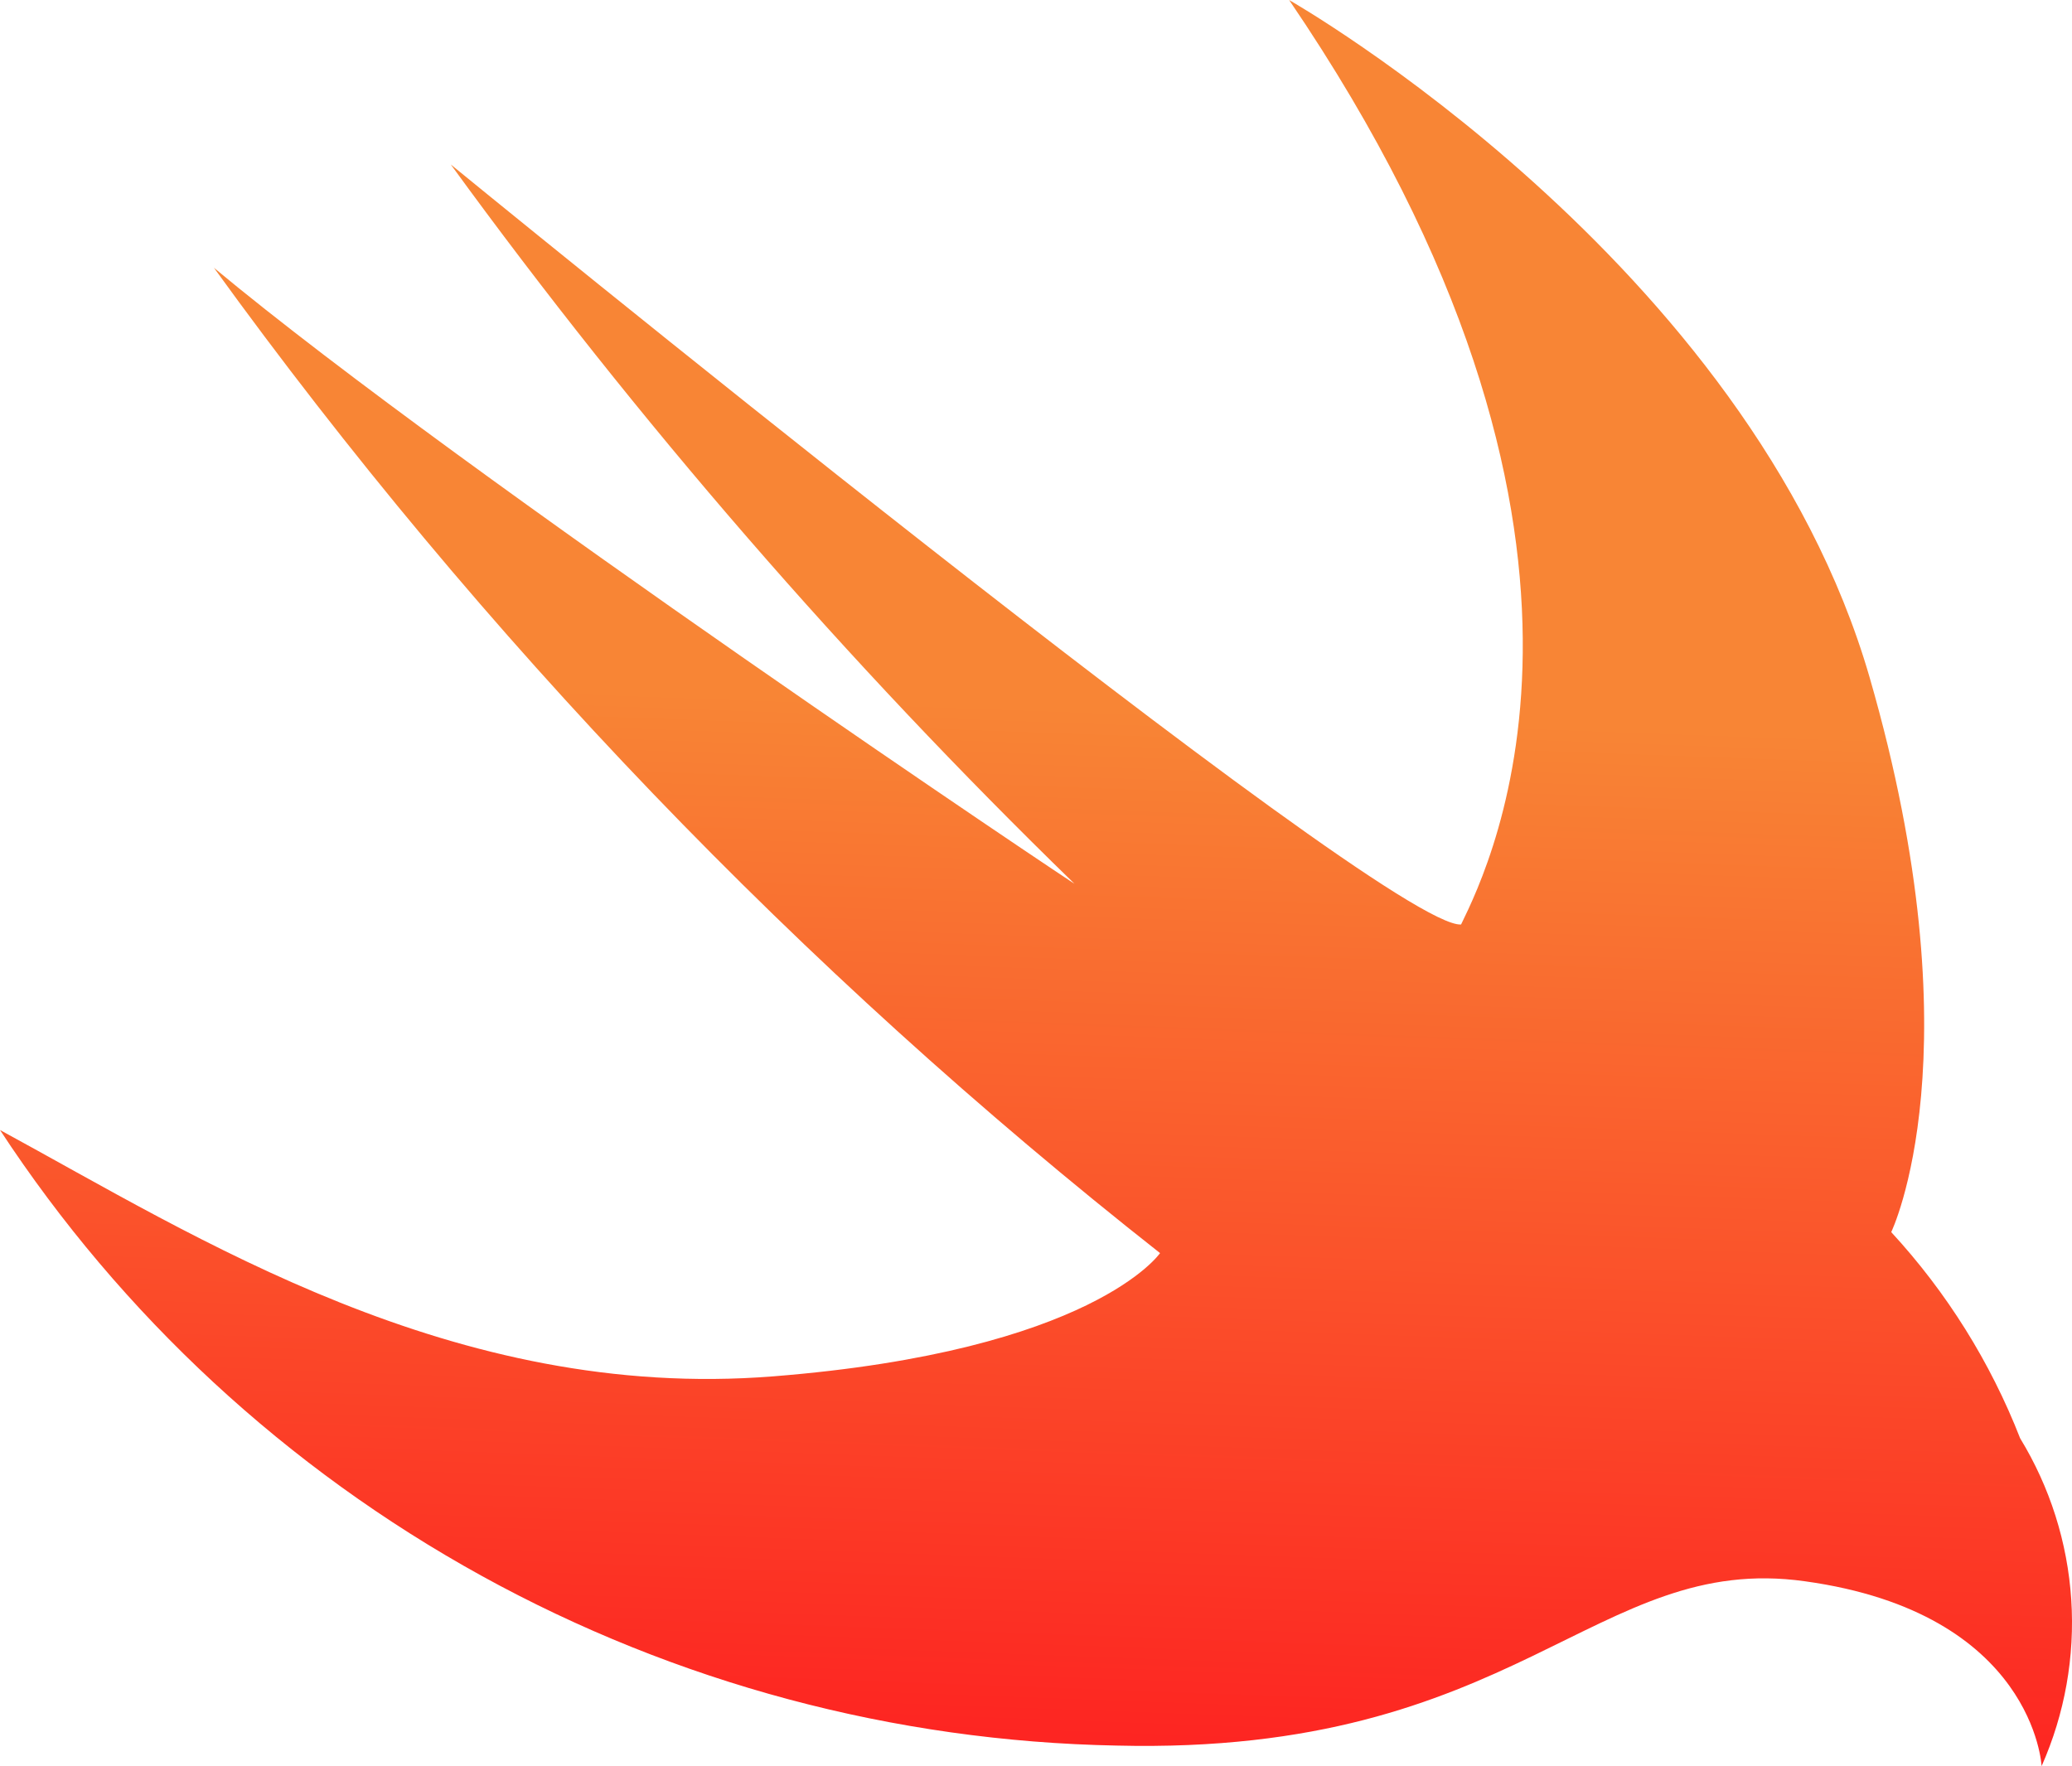 <svg width="61" height="52" viewBox="0 0 61 52" fill="none" xmlns="http://www.w3.org/2000/svg">
<path d="M37.954 0.002C37.954 0.002 51.498 7.706 55.042 19.945C58.236 31.001 55.678 36.277 55.678 36.277C57.311 38.048 58.598 40.106 59.473 42.347C60.352 43.786 60.868 45.416 60.978 47.096C61.088 48.777 60.788 50.459 60.105 52C60.105 52 59.887 47.491 53.134 46.557C46.944 45.69 44.694 51.686 32.874 51.395C26.324 51.271 19.905 49.554 14.175 46.395C8.445 43.236 3.578 38.73 0 33.271C5.775 36.405 13.341 41.272 22.763 40.524C32.185 39.776 34.152 36.895 34.152 36.895C23.562 28.556 14.187 18.792 6.298 7.884C13.705 14.051 32.052 26.325 31.625 26.013C24.914 19.488 18.774 12.405 13.271 4.843C13.271 4.843 40.799 27.363 43.014 27.22C43.925 25.354 48.633 15.692 37.952 0L37.954 0.002Z" fill="url(#paint0_linear_267_24)"/>
<defs>
<linearGradient id="paint0_linear_267_24" x1="31.457" y1="20.813" x2="30.317" y2="52.026" gradientUnits="userSpaceOnUse">
<stop stop-color="#F88535"/>
<stop offset="1" stop-color="#FD2221"/>
</linearGradient>
</defs>
</svg>
